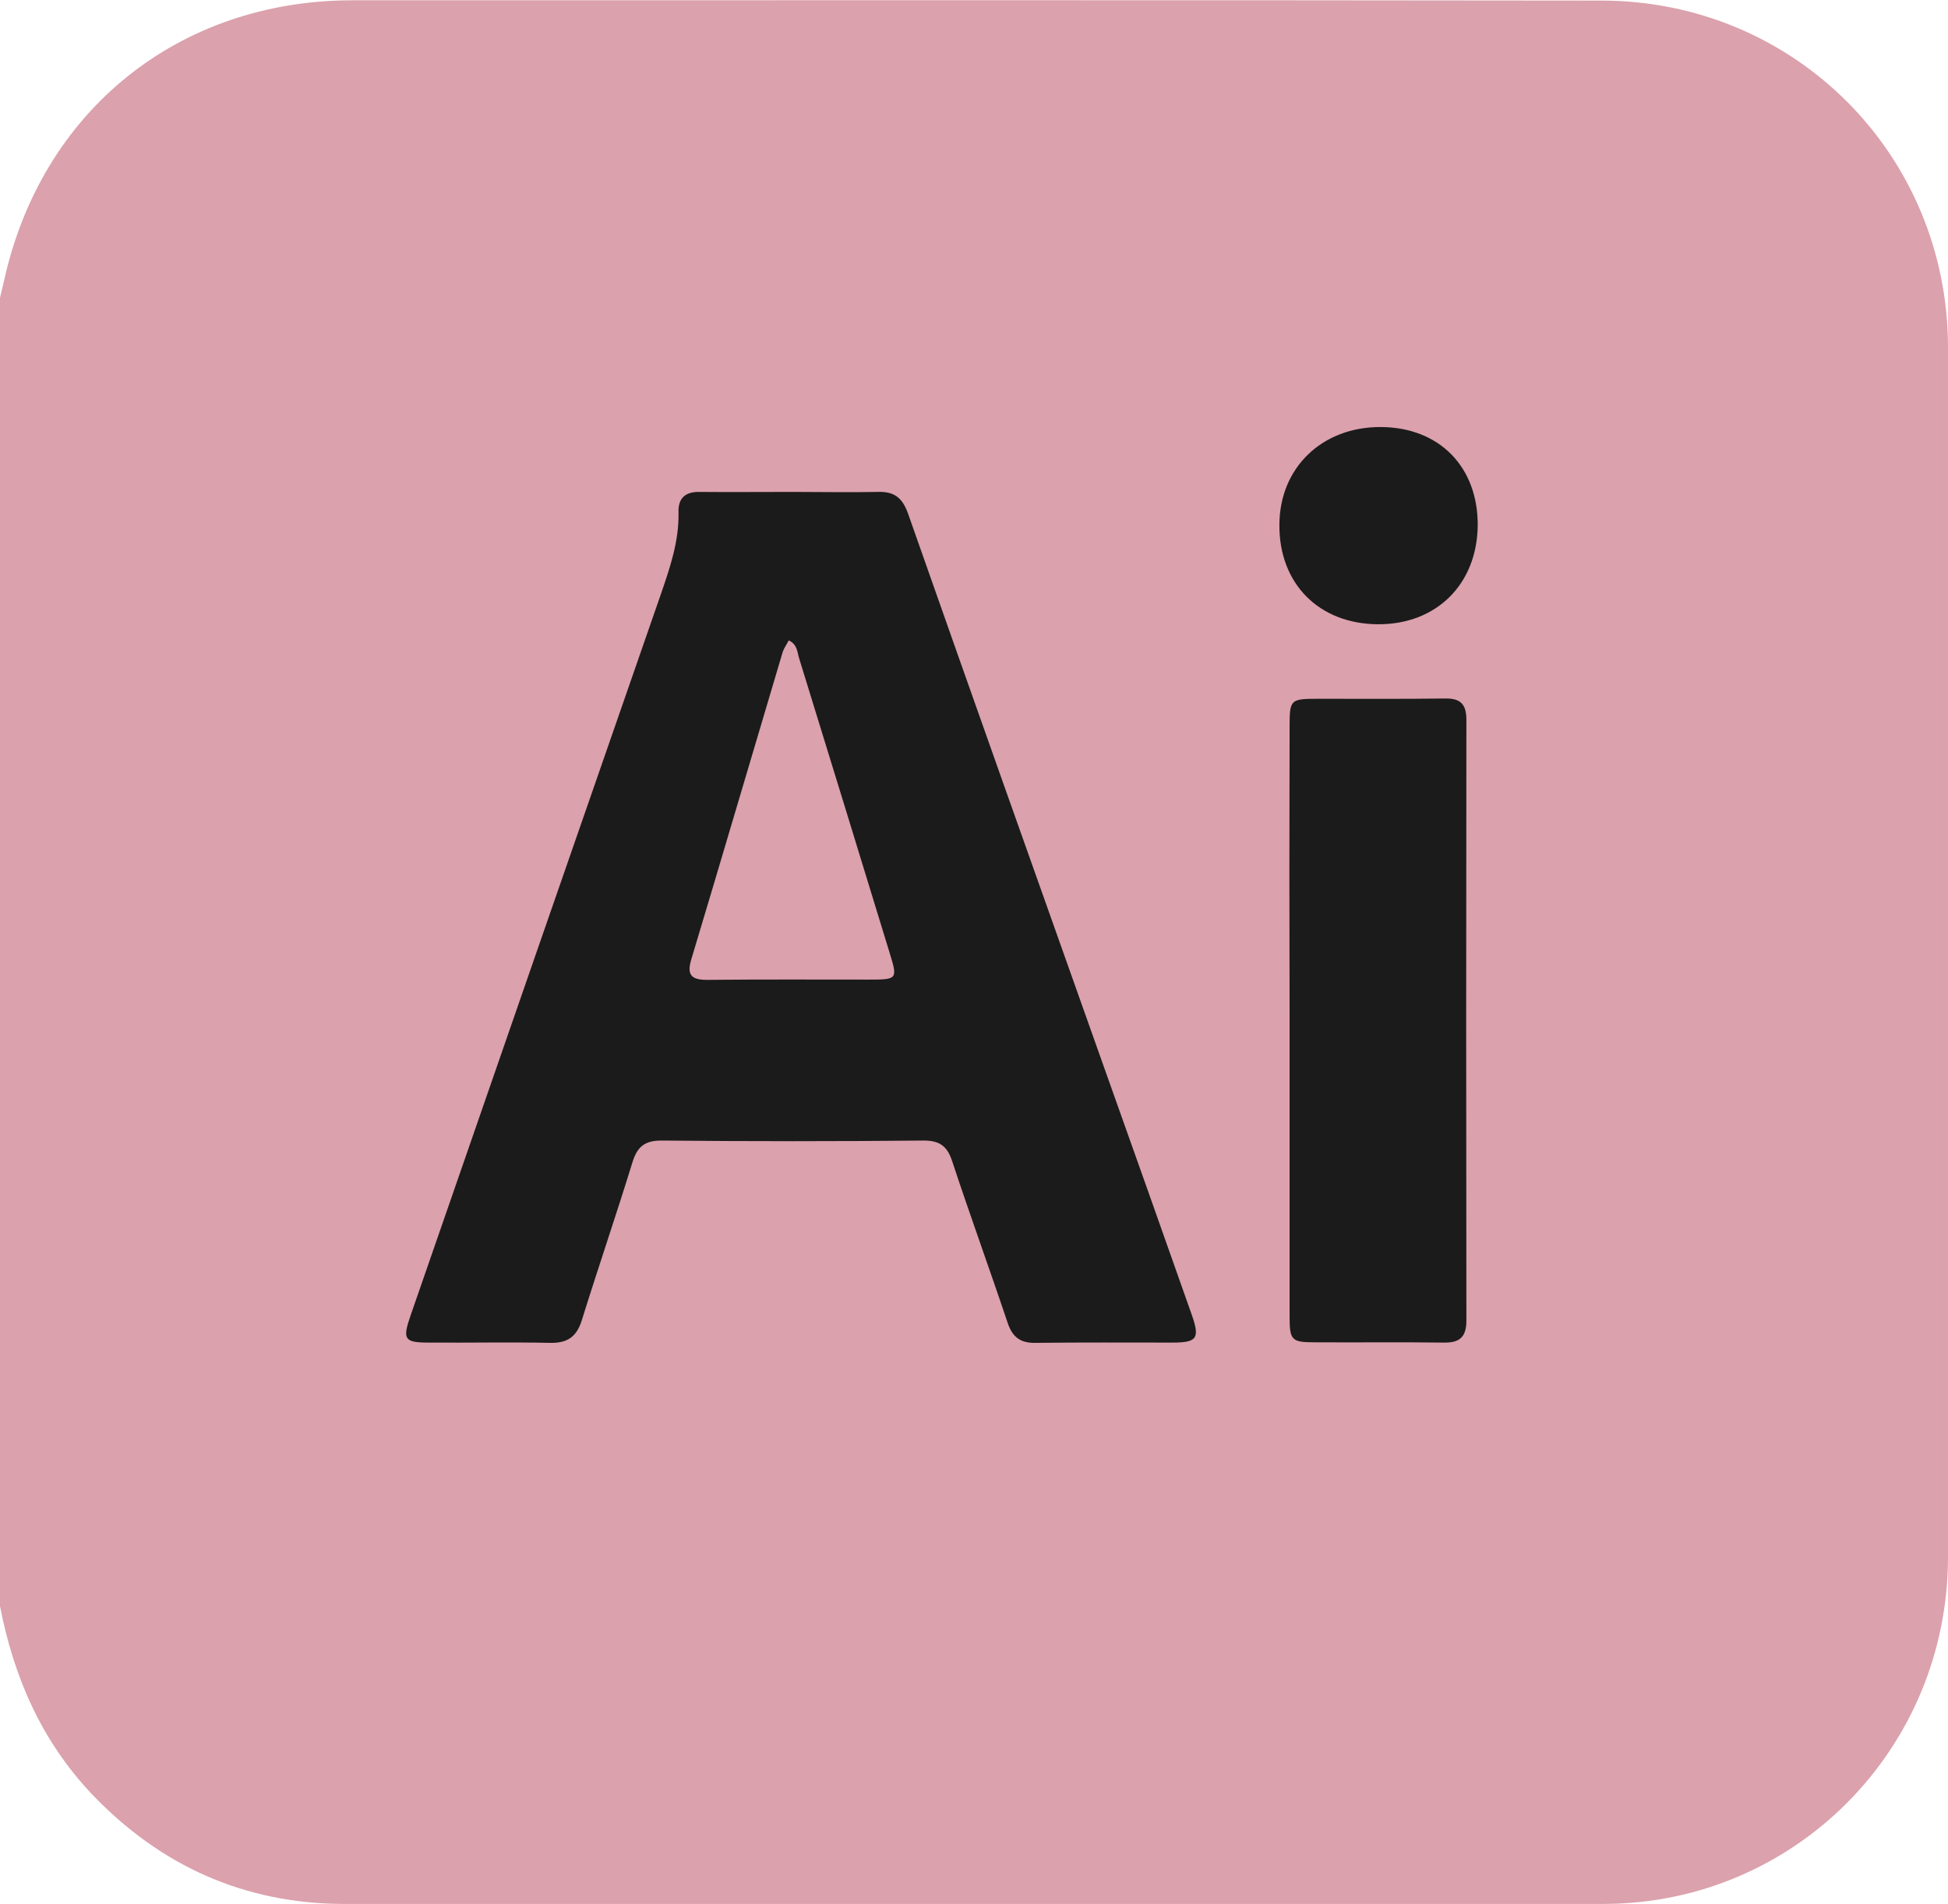 <?xml version="1.0" encoding="utf-8"?>
<!-- Generator: Adobe Illustrator 26.5.0, SVG Export Plug-In . SVG Version: 6.00 Build 0)  -->
<svg version="1.1" id="Camada_1" xmlns="http://www.w3.org/2000/svg" xmlns:xlink="http://www.w3.org/1999/xlink" x="0px" y="0px"
	 viewBox="0 0 68.76 67.19" style="enable-background:new 0 0 68.76 67.19;" xml:space="preserve">
<style type="text/css">
	.st0{fill:#1B1B1B;}
	.st1{fill:#DBA1AD;}
	.st2{fill:#F9F9F9;}
	.st3{filter:url(#Adobe_OpacityMaskFilter);}
	.st4{fill:#FFFFFF;}
	.st5{filter:url(#Adobe_OpacityMaskFilter_00000109751713229353566420000007454151809175652798_);}
	.st6{fill:#DEC5CB;}
	.st7{fill:#56585D;}
	.st8{fill:#1A1A1A;}
	.st9{filter:url(#Adobe_OpacityMaskFilter_00000042736333568932746110000002101984104723150258_);}
	.st10{fill:none;stroke:#FFFFFF;stroke-miterlimit:10;}
	.st11{fill:#101009;}
	.st12{fill:none;stroke:#101009;stroke-width:1.306;stroke-miterlimit:10;}
	.st13{fill:none;stroke:#101009;stroke-width:1.384;stroke-miterlimit:10;}
	.st14{fill:none;stroke:#101009;stroke-width:1.306;stroke-linecap:round;stroke-miterlimit:10;}
	.st15{fill:#FFFFFF;stroke:#1B1B1B;stroke-miterlimit:10;}
</style>
<rect x="6.87" y="5.77" class="st0" width="51.15" height="51.15"/>
<path class="st1" d="M0,56.68V10.51c0.05-0.2,0.09-0.39,0.14-0.59C1.46,3.91,6.3,0.01,12.45,0.01c14.69,0,29.39-0.01,44.08,0.01
	c6.82,0.01,12.23,5.44,12.23,12.25c0.01,14.22,0.01,28.45,0,42.67c0,6.78-5.4,12.24-12.16,12.25c-14.83,0.02-29.65,0.02-44.48,0
	c-3.5-0.01-6.48-1.35-8.9-3.9C1.45,61.41,0.48,59.16,0,56.68 M27.98,17.36L27.98,17.36c-1.1,0-2.19,0.01-3.29,0
	c-0.51-0.01-0.76,0.23-0.74,0.73c0.02,1.01-0.3,1.94-0.62,2.87c-2.95,8.49-5.9,16.98-8.84,25.47c-0.29,0.84-0.22,0.95,0.65,0.95
	c1.43,0.01,2.86-0.02,4.29,0.01c0.62,0.01,0.93-0.23,1.11-0.81c0.58-1.86,1.21-3.7,1.78-5.55c0.17-0.56,0.43-0.78,1.03-0.78
	c3.09,0.03,6.17,0.03,9.26,0c0.57,0,0.83,0.21,1,0.73c0.63,1.91,1.32,3.8,1.96,5.71c0.17,0.5,0.45,0.71,0.98,0.7
	c1.61-0.02,3.22-0.01,4.83-0.01c0.88,0,0.98-0.15,0.68-1c-1.02-2.89-2.04-5.77-3.07-8.66c-2.32-6.53-4.64-13.06-6.94-19.6
	c-0.2-0.56-0.49-0.78-1.07-0.76C29.99,17.38,28.99,17.36,27.98,17.36 M45.52,35.94c0,3.51,0,7.02,0,10.54
	c0,0.82,0.08,0.89,0.88,0.89c1.52,0.01,3.04-0.01,4.56,0.01c0.57,0.01,0.8-0.2,0.8-0.78c-0.01-7.07-0.01-14.14,0-21.2
	c0-0.55-0.21-0.76-0.75-0.75c-1.48,0.02-2.95,0.01-4.43,0.01c-1.05,0-1.06,0.01-1.06,1.03C45.51,29.1,45.51,32.52,45.52,35.94
	 M48.64,22.03c2.07,0.01,3.5-1.42,3.52-3.49c0.01-2.07-1.36-3.46-3.42-3.47c-2.07-0.01-3.57,1.43-3.58,3.44
	C45.14,20.59,46.55,22.02,48.64,22.03"/>
<path class="st1" d="M27.84,22.6c0.31,0.14,0.3,0.42,0.37,0.64c1.07,3.46,2.13,6.92,3.19,10.38c0.29,0.94,0.28,0.95-0.74,0.95
	c-1.9,0-3.8-0.01-5.7,0.01c-0.54,0-0.73-0.16-0.56-0.72c1.09-3.62,2.15-7.24,3.23-10.86C27.68,22.86,27.77,22.74,27.84,22.6"/>
</svg>

